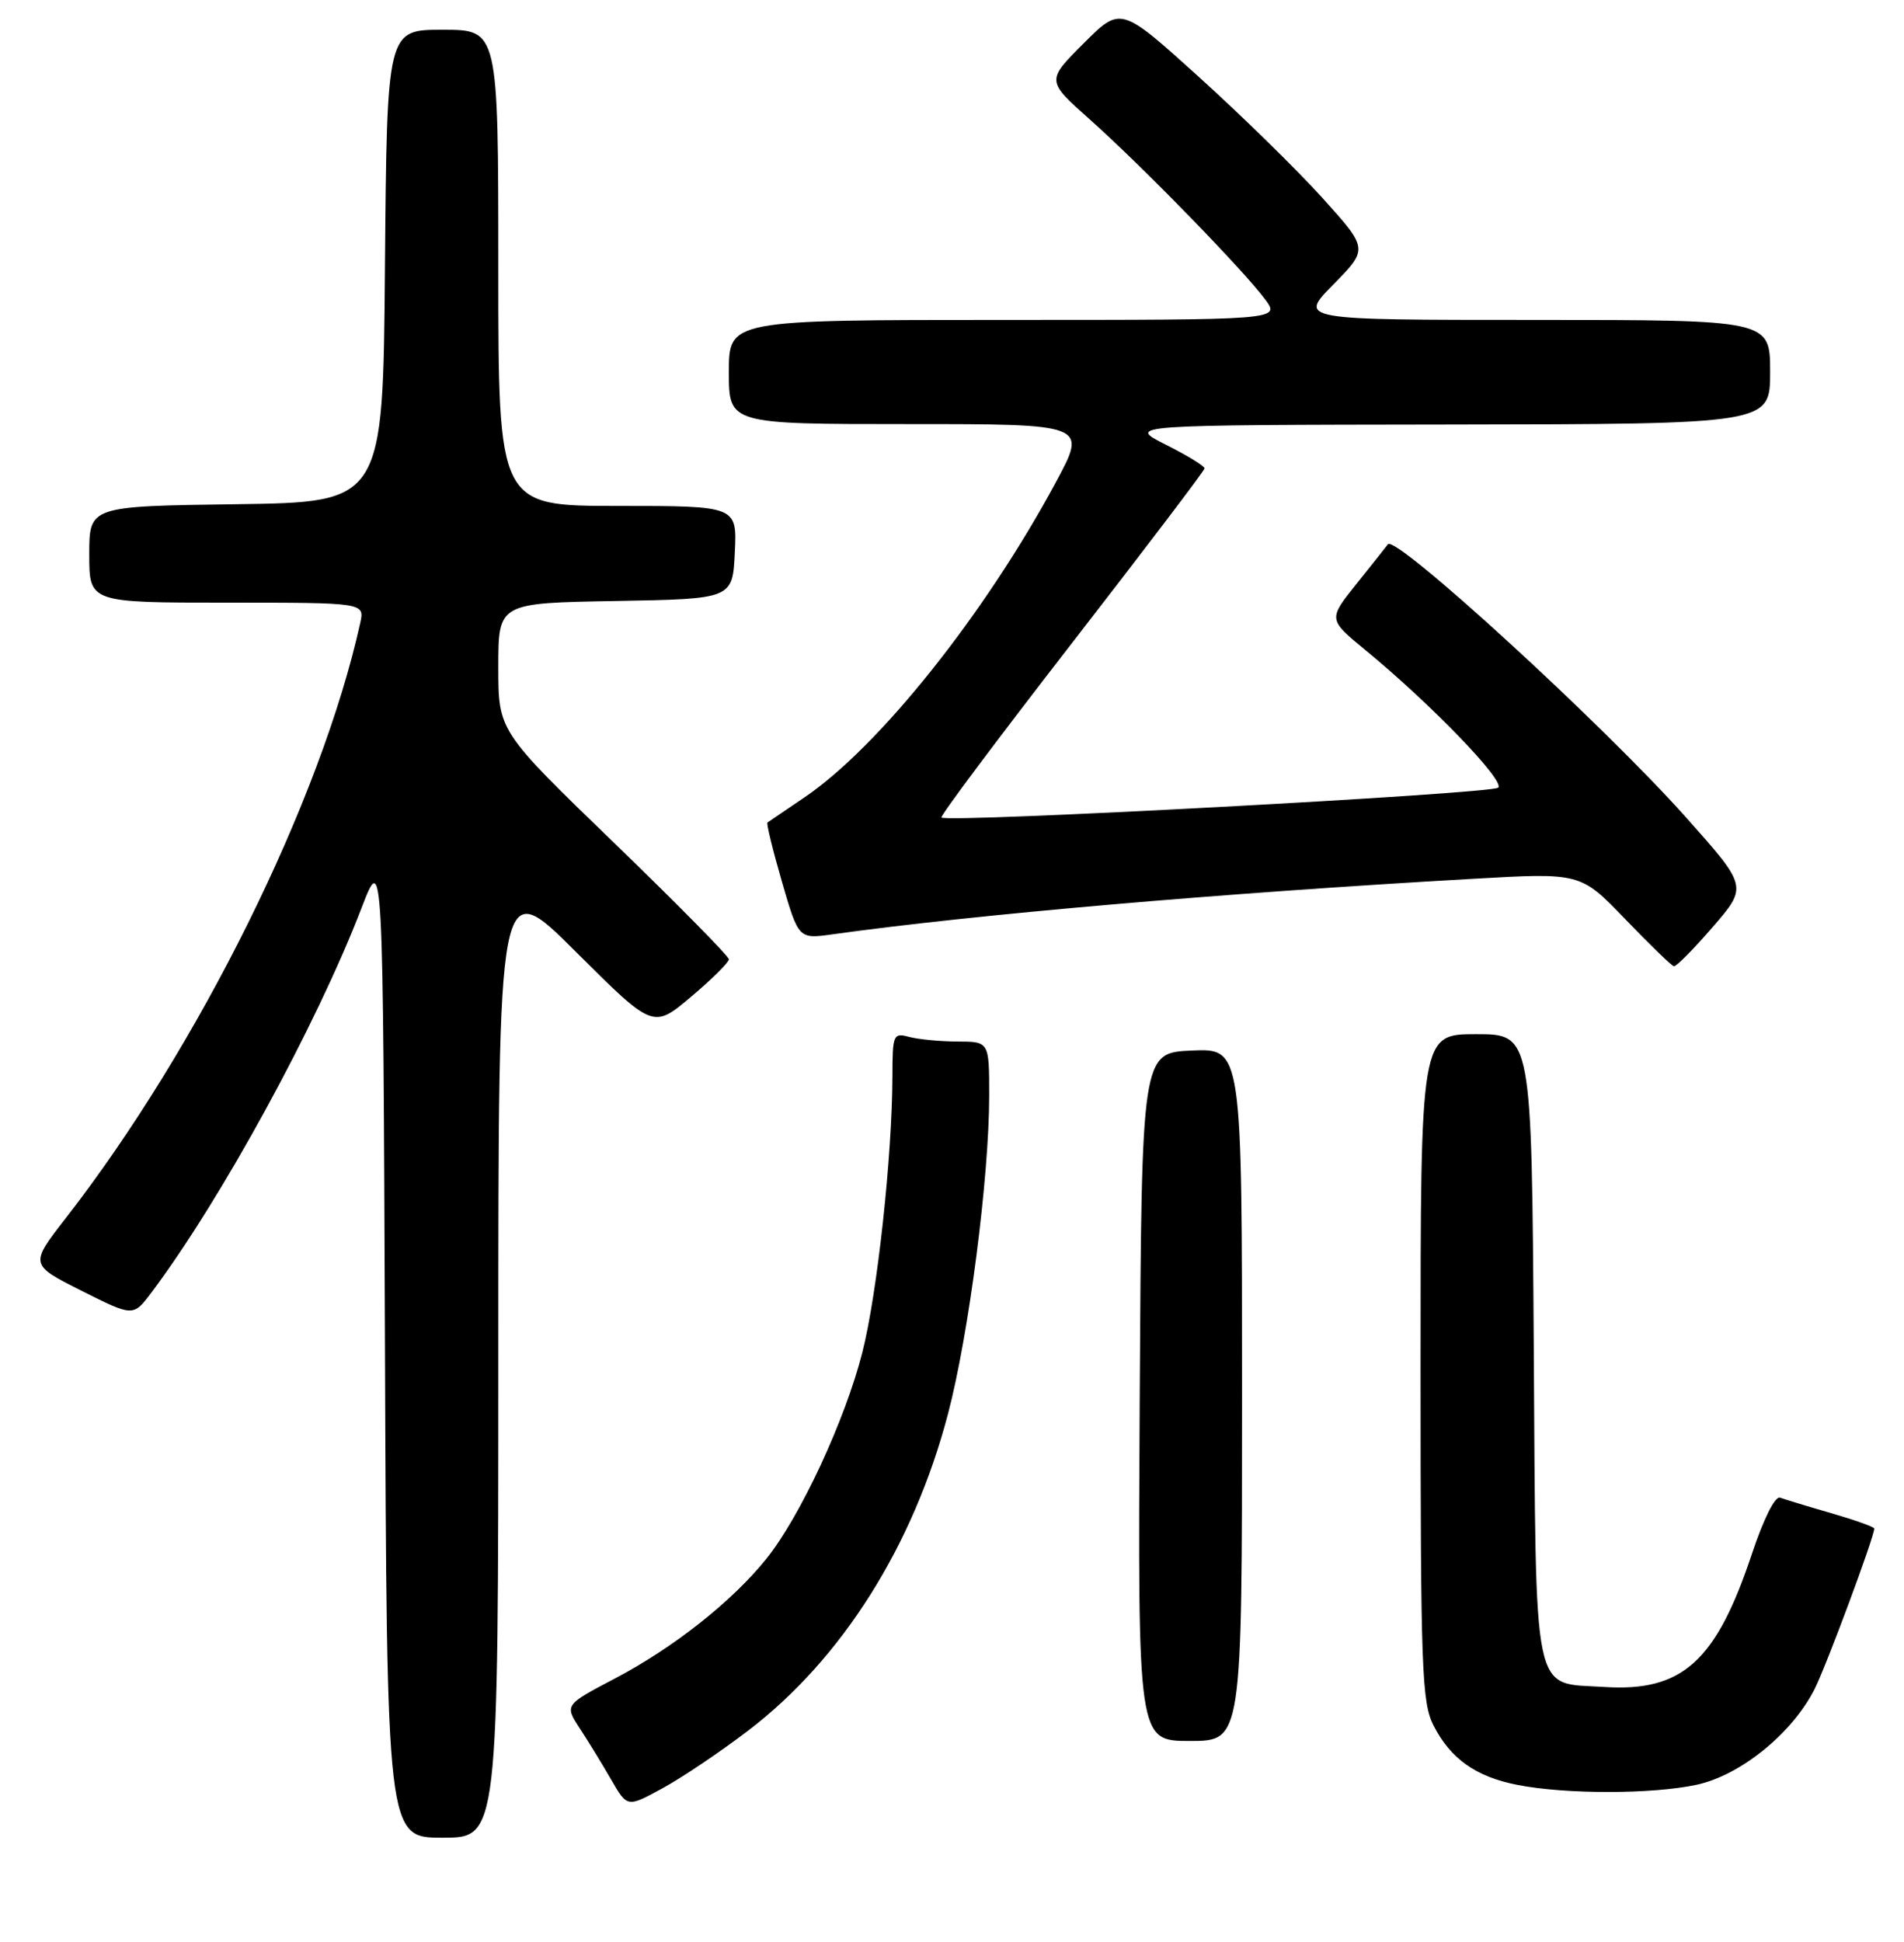 <?xml version="1.0" encoding="UTF-8" standalone="no"?>
<!DOCTYPE svg PUBLIC "-//W3C//DTD SVG 1.1//EN" "http://www.w3.org/Graphics/SVG/1.1/DTD/svg11.dtd" >
<svg xmlns="http://www.w3.org/2000/svg" xmlns:xlink="http://www.w3.org/1999/xlink" version="1.1" viewBox="0 0 256 261">
 <g >
 <path fill="currentColor"
d=" M 67.00 182.27 C 67.00 117.54 67.00 117.54 77.41 127.91 C 87.81 138.28 87.81 138.28 92.91 133.98 C 95.71 131.62 98.00 129.35 98.00 128.94 C 98.00 128.53 91.02 121.46 82.50 113.22 C 67.00 98.25 67.00 98.25 67.00 89.65 C 67.00 81.05 67.00 81.05 82.75 80.78 C 98.50 80.50 98.50 80.50 98.80 74.25 C 99.10 68.00 99.10 68.00 83.05 68.00 C 67.00 68.00 67.00 68.00 67.00 36.00 C 67.00 4.00 67.00 4.00 59.51 4.00 C 52.03 4.00 52.03 4.00 51.76 35.75 C 51.50 67.50 51.50 67.50 31.75 67.77 C 12.00 68.04 12.00 68.04 12.00 74.52 C 12.00 81.00 12.00 81.00 30.52 81.00 C 49.04 81.00 49.04 81.00 48.43 83.75 C 43.15 107.57 26.78 140.65 8.84 163.73 C 3.99 169.97 3.99 169.97 10.95 173.48 C 17.91 176.98 17.91 176.98 20.35 173.74 C 29.72 161.27 42.57 137.77 48.62 122.01 C 51.50 114.53 51.50 114.53 51.76 180.76 C 52.01 247.00 52.01 247.00 59.51 247.00 C 67.00 247.00 67.00 247.00 67.00 182.27 Z  M 100.59 232.61 C 113.20 222.99 122.82 207.75 127.47 190.00 C 130.27 179.34 133.00 158.23 133.00 147.26 C 133.00 140.00 133.00 140.00 128.75 139.99 C 126.41 139.98 123.49 139.70 122.25 139.37 C 120.10 138.79 120.00 139.04 119.99 144.63 C 119.97 155.30 117.95 173.88 115.95 181.75 C 113.64 190.85 107.60 203.84 103.05 209.50 C 98.47 215.21 90.58 221.45 82.70 225.59 C 75.90 229.16 75.90 229.16 77.97 232.33 C 79.11 234.07 81.01 237.17 82.19 239.22 C 84.34 242.94 84.34 242.94 89.05 240.37 C 91.65 238.96 96.84 235.47 100.59 232.61 Z  M 228.10 239.89 C 234.00 238.62 240.94 233.01 243.97 227.04 C 245.52 224.00 252.00 206.57 252.00 205.45 C 252.00 205.23 249.41 204.31 246.25 203.39 C 243.09 202.48 239.98 201.53 239.35 201.30 C 238.67 201.04 237.14 204.09 235.54 208.88 C 230.73 223.32 226.19 227.41 215.72 226.74 C 205.91 226.11 206.54 229.15 206.22 180.97 C 205.94 139.00 205.94 139.00 198.47 139.00 C 191.00 139.00 191.00 139.00 191.00 183.75 C 191.00 224.38 191.16 228.82 192.75 231.93 C 195.03 236.39 198.44 238.81 204.00 239.90 C 210.53 241.18 222.10 241.17 228.10 239.89 Z  M 167.00 187.45 C 167.00 140.91 167.00 140.91 160.25 141.20 C 153.50 141.50 153.50 141.50 153.24 187.75 C 152.98 234.00 152.98 234.00 159.99 234.00 C 167.00 234.00 167.00 234.00 167.00 187.45 Z  M 230.30 124.58 C 234.98 119.16 234.98 119.16 226.66 109.83 C 215.63 97.45 187.58 71.77 186.61 73.16 C 186.48 73.35 184.61 75.69 182.47 78.37 C 178.56 83.24 178.56 83.24 183.53 87.33 C 192.40 94.62 202.41 104.99 201.44 105.87 C 200.51 106.70 127.26 110.63 126.58 109.88 C 126.39 109.67 134.27 99.15 144.08 86.50 C 153.89 73.85 161.94 63.26 161.96 62.96 C 161.98 62.66 159.64 61.22 156.75 59.77 C 151.50 57.12 151.50 57.12 194.75 57.06 C 238.00 57.00 238.00 57.00 238.00 50.00 C 238.00 43.00 238.00 43.00 206.29 43.00 C 174.58 43.00 174.58 43.00 179.28 38.23 C 183.98 33.45 183.98 33.45 177.80 26.60 C 174.40 22.83 166.90 15.50 161.15 10.30 C 150.68 0.84 150.68 0.84 145.68 5.85 C 140.67 10.85 140.67 10.85 146.59 16.11 C 153.57 22.33 167.22 36.34 170.11 40.25 C 172.14 43.00 172.14 43.00 135.07 43.00 C 98.00 43.00 98.00 43.00 98.00 50.00 C 98.00 57.00 98.00 57.00 122.09 57.00 C 146.17 57.00 146.17 57.00 142.00 64.75 C 132.42 82.56 118.17 100.41 108.14 107.19 C 105.59 108.91 103.36 110.43 103.19 110.55 C 103.02 110.68 103.90 114.25 105.13 118.50 C 107.37 126.22 107.37 126.22 111.94 125.58 C 131.01 122.92 163.95 120.06 198.00 118.12 C 212.50 117.29 212.50 117.29 218.50 123.52 C 221.80 126.95 224.75 129.81 225.06 129.87 C 225.37 129.94 227.72 127.56 230.30 124.58 Z "/>
</g>
</svg>